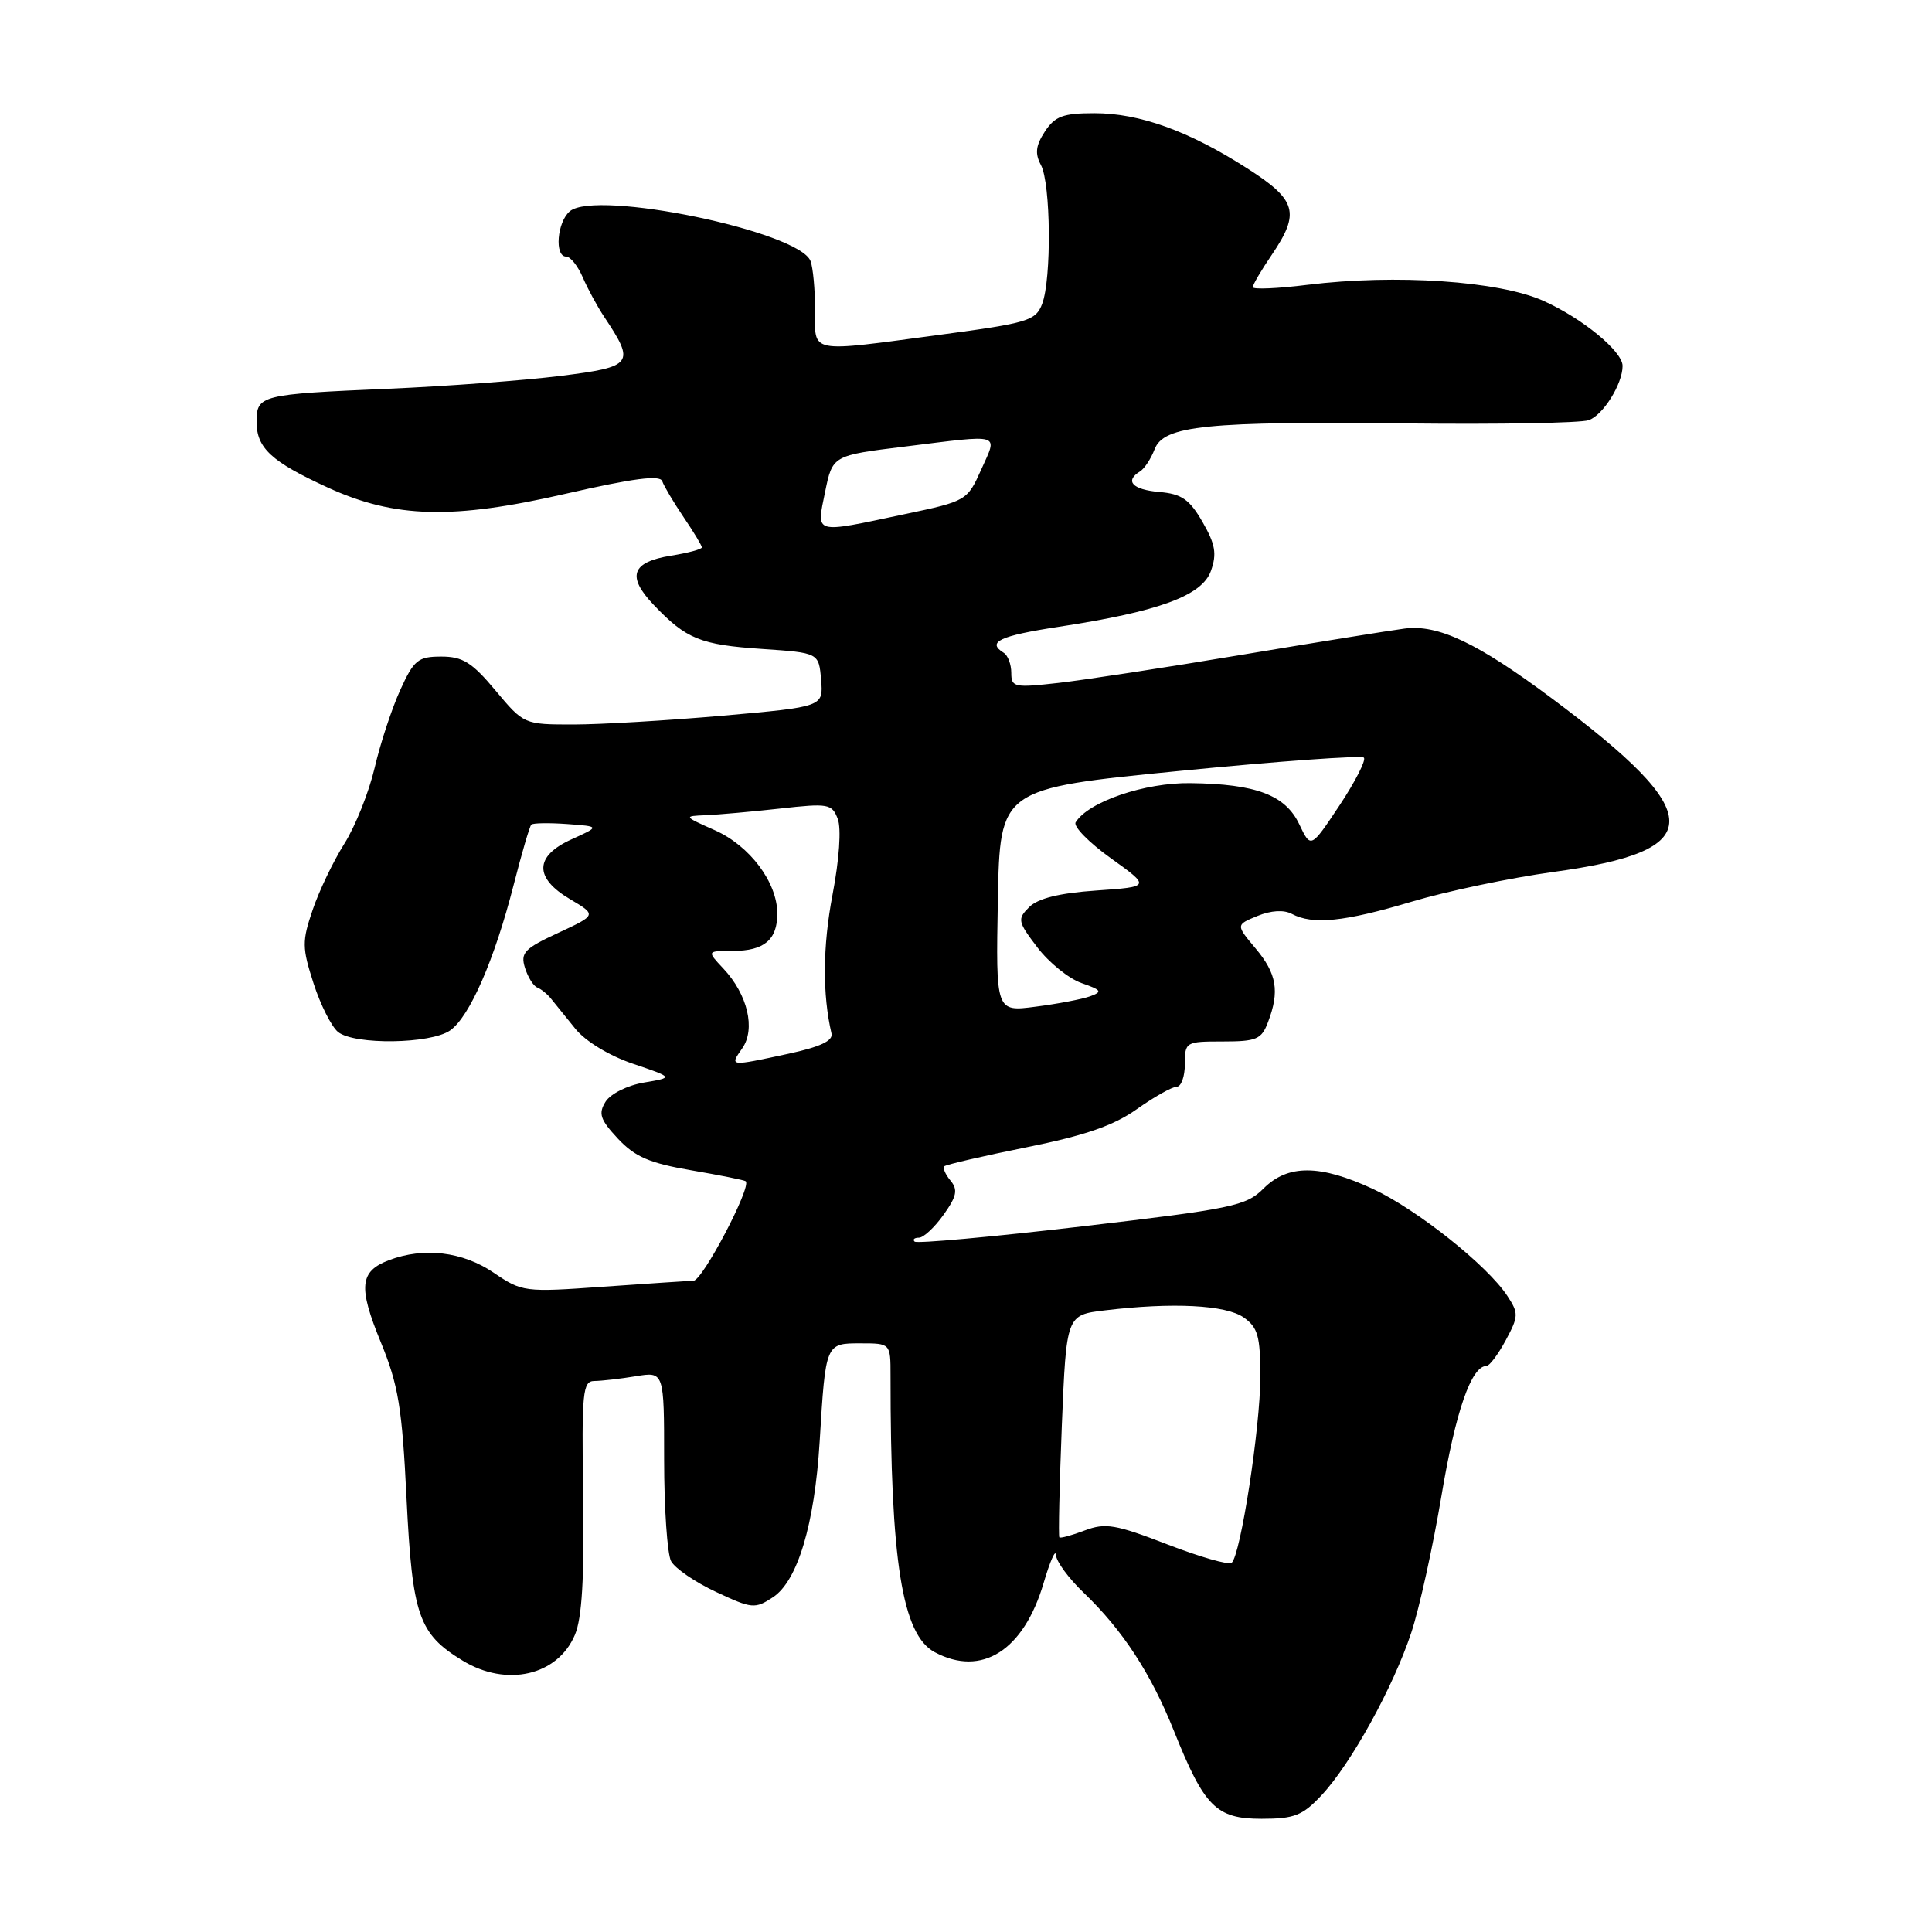 <?xml version="1.0" encoding="UTF-8" standalone="no"?>
<!DOCTYPE svg PUBLIC "-//W3C//DTD SVG 1.1//EN" "http://www.w3.org/Graphics/SVG/1.1/DTD/svg11.dtd" >
<svg xmlns="http://www.w3.org/2000/svg" xmlns:xlink="http://www.w3.org/1999/xlink" version="1.1" viewBox="0 0 256 256">
 <g >
 <path fill="currentColor"
d=" M 175.12 237.87 C 179.02 233.70 184.61 223.56 187.00 216.34 C 188.07 213.13 189.87 204.94 191.01 198.15 C 192.88 187.00 194.96 181.00 196.96 181.00 C 197.36 181.00 198.51 179.47 199.52 177.59 C 201.22 174.43 201.24 174.01 199.74 171.73 C 197.10 167.69 187.77 160.27 181.94 157.55 C 174.90 154.28 170.65 154.26 167.42 157.49 C 165.11 159.80 163.31 160.17 143.32 162.51 C 131.43 163.90 121.47 164.80 121.19 164.52 C 120.90 164.23 121.16 164.00 121.77 164.00 C 122.37 164.00 123.84 162.63 125.03 160.96 C 126.78 158.50 126.95 157.65 125.95 156.44 C 125.27 155.62 124.90 154.77 125.12 154.54 C 125.35 154.32 130.25 153.18 136.02 152.02 C 143.78 150.46 147.58 149.14 150.66 146.95 C 152.95 145.33 155.32 144.00 155.91 144.00 C 156.51 144.00 157.00 142.65 157.00 141.00 C 157.00 138.06 157.11 138.00 162.02 138.00 C 166.50 138.00 167.16 137.72 168.02 135.43 C 169.58 131.35 169.18 129.01 166.37 125.67 C 163.75 122.55 163.75 122.55 166.62 121.37 C 168.43 120.63 170.12 120.53 171.18 121.10 C 173.94 122.57 178.11 122.15 187.05 119.48 C 191.70 118.09 200.15 116.32 205.83 115.54 C 226.35 112.73 226.32 107.99 205.67 92.57 C 195.75 85.17 190.56 82.71 186.11 83.29 C 184.12 83.55 174.40 85.12 164.50 86.77 C 154.60 88.43 143.69 90.10 140.25 90.49 C 134.40 91.15 134.00 91.07 134.00 89.16 C 134.00 88.04 133.55 86.84 133.00 86.50 C 130.70 85.08 132.45 84.25 140.25 83.06 C 153.59 81.03 159.30 78.93 160.46 75.63 C 161.26 73.37 161.03 72.10 159.34 69.16 C 157.61 66.16 156.57 65.44 153.61 65.19 C 150.05 64.88 148.99 63.74 151.06 62.46 C 151.65 62.10 152.51 60.78 152.99 59.53 C 154.19 56.38 159.83 55.81 186.72 56.11 C 198.70 56.24 209.40 56.05 210.50 55.68 C 212.40 55.04 215.00 50.88 215.00 48.49 C 215.00 46.56 209.69 42.19 204.50 39.86 C 198.64 37.23 184.94 36.30 173.25 37.74 C 169.26 38.24 166.00 38.37 166.00 38.05 C 166.00 37.73 167.12 35.81 168.50 33.79 C 172.31 28.18 171.83 26.51 165.25 22.30 C 157.52 17.35 151.00 15.00 145.01 15.00 C 140.86 15.00 139.79 15.40 138.45 17.43 C 137.24 19.29 137.11 20.34 137.93 21.87 C 139.24 24.31 139.35 36.96 138.09 40.27 C 137.24 42.49 136.23 42.80 124.70 44.34 C 106.92 46.71 108.00 46.92 108.00 41.08 C 108.00 38.38 107.73 35.46 107.40 34.59 C 105.89 30.66 79.01 25.09 75.51 27.99 C 73.82 29.40 73.44 34.00 75.02 34.00 C 75.58 34.00 76.57 35.24 77.22 36.75 C 77.87 38.26 79.15 40.62 80.07 42.00 C 84.20 48.20 83.90 48.60 74.27 49.81 C 69.45 50.41 59.20 51.18 51.50 51.51 C 34.46 52.24 34.00 52.36 34.00 55.91 C 34.00 59.37 35.96 61.18 43.43 64.60 C 52.32 68.67 59.97 68.87 75.02 65.41 C 83.90 63.38 87.47 62.91 87.75 63.76 C 87.97 64.40 89.24 66.54 90.57 68.51 C 91.91 70.48 93.00 72.29 93.00 72.53 C 93.00 72.78 91.16 73.27 88.91 73.63 C 83.68 74.47 83.01 76.36 86.62 80.15 C 90.93 84.68 92.80 85.44 101.00 85.99 C 108.50 86.50 108.50 86.50 108.80 90.08 C 109.10 93.65 109.10 93.65 95.80 94.83 C 88.48 95.47 79.56 96.00 75.96 96.00 C 69.44 96.00 69.42 95.99 65.66 91.50 C 62.55 87.77 61.31 87.00 58.48 87.00 C 55.39 87.00 54.85 87.44 53.03 91.44 C 51.92 93.88 50.39 98.52 49.64 101.75 C 48.88 104.98 47.08 109.50 45.62 111.81 C 44.17 114.11 42.28 118.05 41.43 120.56 C 40.01 124.73 40.02 125.57 41.55 130.31 C 42.47 133.16 43.94 136.06 44.80 136.75 C 46.99 138.48 57.06 138.34 59.64 136.54 C 62.23 134.73 65.52 127.18 68.06 117.26 C 69.13 113.08 70.18 109.48 70.40 109.27 C 70.61 109.05 72.75 109.02 75.15 109.19 C 79.50 109.51 79.50 109.51 75.75 111.21 C 70.82 113.43 70.74 116.32 75.54 119.15 C 79.07 121.24 79.07 121.24 73.97 123.61 C 69.48 125.69 68.94 126.25 69.56 128.24 C 69.95 129.48 70.68 130.66 71.19 130.85 C 71.70 131.05 72.53 131.72 73.03 132.35 C 73.54 132.98 74.98 134.77 76.24 136.32 C 77.58 137.98 80.73 139.89 83.89 140.96 C 89.26 142.78 89.26 142.78 85.34 143.44 C 83.14 143.81 80.90 144.93 80.24 145.98 C 79.26 147.56 79.52 148.35 81.88 150.88 C 84.14 153.29 86.06 154.12 91.60 155.07 C 95.39 155.72 98.64 156.37 98.81 156.52 C 99.63 157.23 93.10 169.67 91.89 169.71 C 91.12 169.73 85.72 170.09 79.88 170.50 C 69.49 171.24 69.19 171.20 65.40 168.63 C 61.29 165.84 56.16 165.23 51.54 166.98 C 47.65 168.46 47.45 170.52 50.45 177.83 C 52.79 183.53 53.28 186.48 53.87 198.58 C 54.64 214.10 55.46 216.48 61.30 220.04 C 67.12 223.59 73.90 222.03 76.18 216.62 C 77.12 214.41 77.43 209.07 77.27 198.25 C 77.07 184.39 77.20 183.00 78.77 182.99 C 79.72 182.98 82.19 182.70 84.25 182.36 C 88.00 181.74 88.00 181.74 88.00 193.43 C 88.00 199.87 88.42 205.91 88.92 206.86 C 89.43 207.81 92.11 209.65 94.88 210.94 C 99.63 213.17 100.04 213.21 102.41 211.65 C 105.68 209.51 107.94 201.99 108.61 191.00 C 109.40 177.96 109.39 178.00 114.02 178.00 C 118.00 178.00 118.00 178.00 118.00 182.25 C 117.99 206.89 119.54 216.61 123.85 218.92 C 130.08 222.25 135.65 218.71 138.29 209.74 C 139.14 206.86 139.87 205.20 139.92 206.05 C 139.96 206.91 141.62 209.16 143.60 211.05 C 148.76 216.00 152.50 221.73 155.55 229.35 C 159.59 239.44 161.15 241.00 167.17 241.00 C 171.51 241.00 172.60 240.57 175.12 237.87 Z  M 154.68 204.64 C 147.83 201.99 146.47 201.76 143.74 202.79 C 142.03 203.44 140.52 203.85 140.37 203.71 C 140.23 203.56 140.38 196.88 140.70 188.84 C 141.30 174.24 141.30 174.24 146.40 173.63 C 155.37 172.55 162.42 172.91 164.78 174.56 C 166.68 175.89 167.00 177.04 167.00 182.43 C 167.00 189.12 164.38 206.10 163.20 207.08 C 162.82 207.40 158.98 206.30 154.68 204.64 Z  M 98.35 138.91 C 100.15 136.34 99.07 131.77 95.85 128.34 C 93.65 126.00 93.65 126.00 97.13 126.00 C 101.25 126.00 103.00 124.53 103.00 121.05 C 102.99 116.92 99.36 112.08 94.74 110.02 C 90.57 108.17 90.55 108.14 93.50 108.02 C 95.15 107.95 99.58 107.56 103.35 107.14 C 109.78 106.42 110.24 106.51 111.01 108.52 C 111.49 109.79 111.21 113.88 110.31 118.58 C 109.01 125.41 108.97 131.76 110.18 136.95 C 110.40 137.91 108.67 138.72 104.50 139.62 C 96.60 141.32 96.66 141.33 98.35 138.91 Z  M 132.22 119.29 C 132.50 104.50 132.50 104.50 156.32 102.15 C 169.42 100.86 180.40 100.07 180.72 100.39 C 181.04 100.71 179.59 103.55 177.50 106.71 C 173.69 112.44 173.69 112.44 172.17 109.24 C 170.33 105.35 166.46 103.88 157.76 103.77 C 151.70 103.68 144.21 106.23 142.53 108.96 C 142.19 109.50 144.29 111.64 147.19 113.72 C 152.46 117.50 152.46 117.50 145.26 118.00 C 140.35 118.34 137.53 119.04 136.37 120.20 C 134.78 121.79 134.85 122.11 137.46 125.54 C 138.99 127.55 141.62 129.67 143.30 130.26 C 145.97 131.19 146.12 131.41 144.43 132.02 C 143.37 132.40 140.13 133.02 137.22 133.39 C 131.95 134.08 131.95 134.08 132.22 119.29 Z  M 109.33 65.18 C 110.32 60.35 110.32 60.35 119.91 59.17 C 132.92 57.56 132.20 57.34 130.03 62.19 C 128.16 66.35 128.09 66.40 119.82 68.14 C 107.67 70.71 108.17 70.86 109.33 65.18 Z "/>
</g>
</svg>